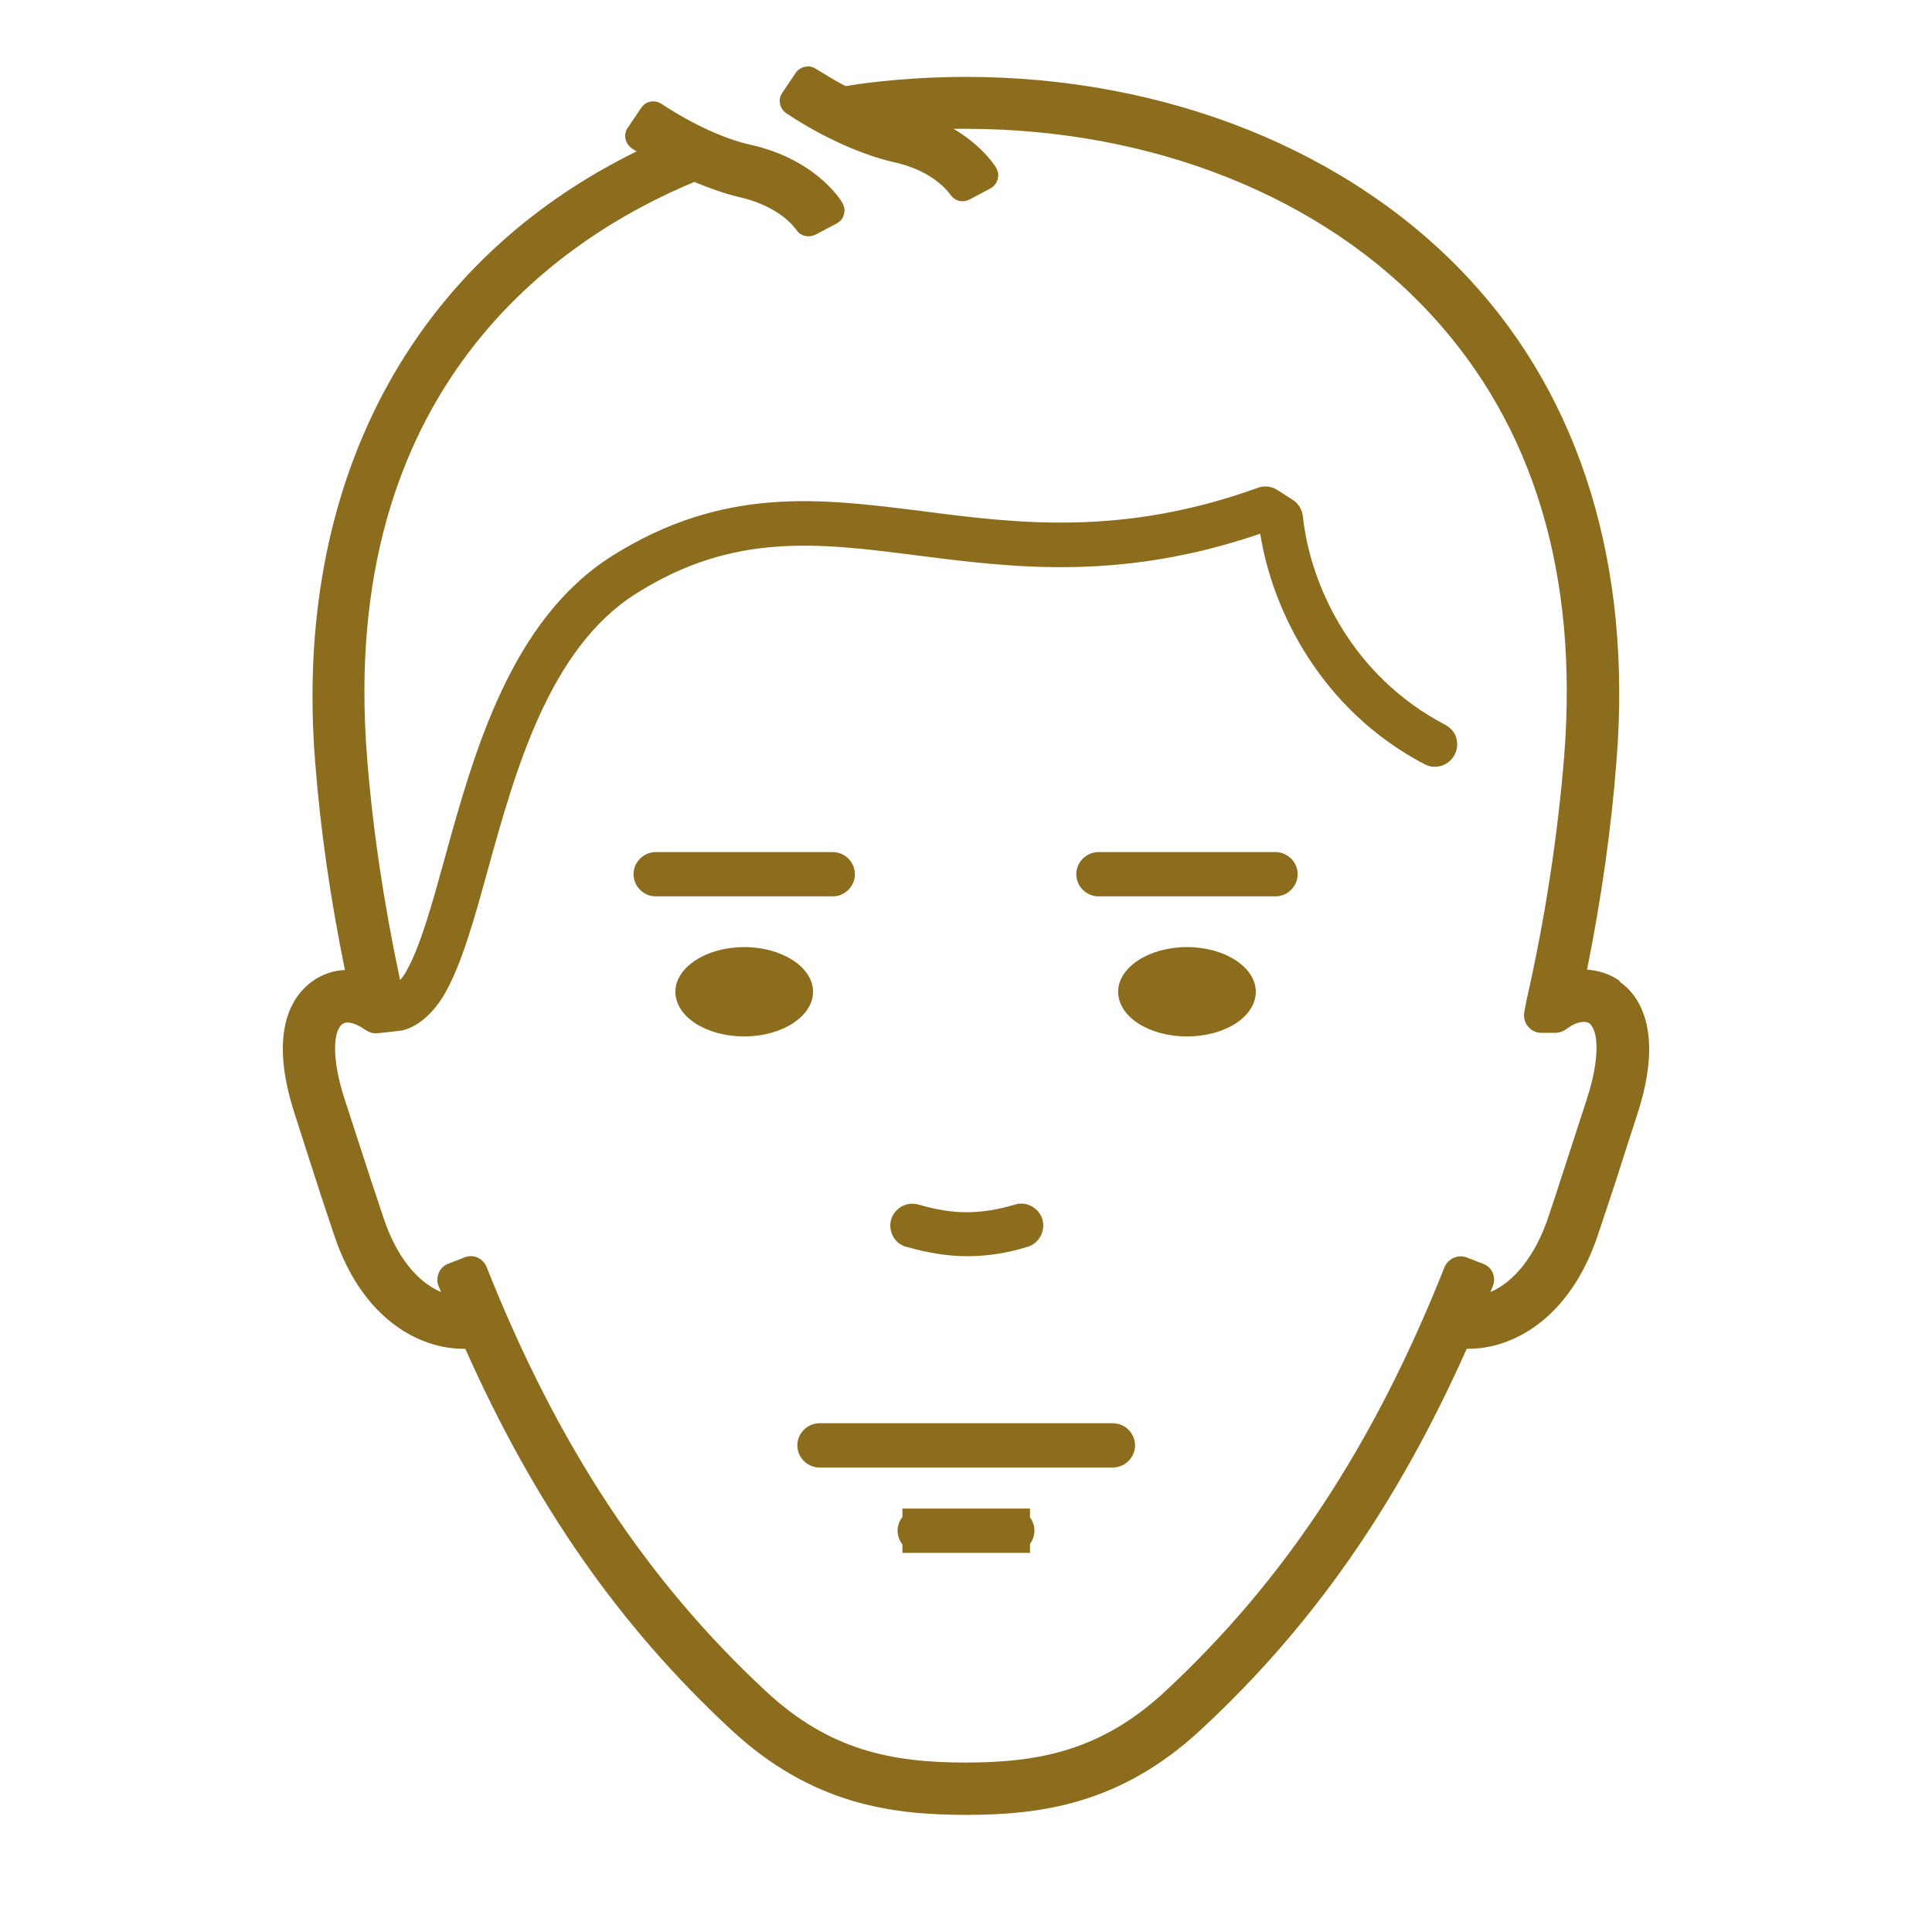 <svg width="48" height="48" viewBox="0 0 48 48" fill="none" xmlns="http://www.w3.org/2000/svg">
<path d="M22.53 30.98C23.06 31.13 23.55 31.21 24.03 31.21C24.51 31.21 25 31.14 25.52 30.98C25.81 30.9 25.98 30.59 25.9 30.3C25.86 30.16 25.76 30.04 25.63 29.97C25.5 29.9 25.36 29.88 25.21 29.93C24.35 30.18 23.69 30.18 22.83 29.93C22.69 29.89 22.54 29.9 22.41 29.97C22.28 30.04 22.18 30.16 22.14 30.3C22.1 30.44 22.12 30.59 22.19 30.72C22.26 30.85 22.38 30.94 22.52 30.98H22.53Z" fill="#8C6C1D"/>
<path d="M40.24 24.37C40 24.2 39.72 24.11 39.43 24.09C39.78 22.35 40.03 20.61 40.16 18.92C40.55 14.08 39.29 9.94 36.51 6.94C33.56 3.75 28.99 1.91 23.99 1.91C22.76 1.91 21.65 2.03 21.01 2.14C20.74 2 20.53 1.87 20.32 1.74L20.27 1.71C20.11 1.6 19.88 1.65 19.77 1.81L19.44 2.3C19.38 2.38 19.36 2.48 19.38 2.58C19.4 2.68 19.46 2.76 19.54 2.82L19.59 2.85C20.46 3.42 21.42 3.85 22.21 4.03C23.03 4.21 23.44 4.61 23.6 4.82L23.63 4.86C23.74 5 23.92 5.04 24.08 4.96L24.61 4.68C24.7 4.63 24.77 4.54 24.79 4.44C24.82 4.34 24.79 4.23 24.73 4.14L24.69 4.08C24.57 3.91 24.25 3.53 23.69 3.2C23.8 3.2 23.9 3.2 23.98 3.2C28.63 3.2 32.85 4.88 35.55 7.81C38.11 10.58 39.22 14.28 38.86 18.81C38.7 20.77 38.39 22.81 37.92 24.88L37.87 25.15C37.85 25.28 37.88 25.4 37.96 25.5C38.04 25.6 38.16 25.66 38.29 25.66H38.65C38.74 25.66 38.83 25.63 38.91 25.57L38.97 25.53C39.17 25.38 39.39 25.36 39.48 25.42C39.71 25.58 39.76 26.27 39.43 27.29L39.04 28.49C38.86 29.04 38.68 29.61 38.45 30.29C38.14 31.19 37.62 31.85 37.03 32.1C37.05 32.05 37.07 32 37.09 31.95C37.13 31.85 37.13 31.73 37.09 31.63C37.05 31.53 36.96 31.44 36.85 31.4L36.44 31.24C36.22 31.16 35.98 31.27 35.89 31.48C34.13 35.91 31.92 39.26 28.95 42.02C27.37 43.49 25.82 43.79 23.99 43.79C22.16 43.79 20.61 43.49 19.03 42.02C16.06 39.26 13.85 35.91 12.09 31.48C12 31.26 11.76 31.15 11.54 31.24L11.13 31.4C11.03 31.44 10.94 31.52 10.9 31.63C10.86 31.73 10.85 31.85 10.9 31.96C10.92 32.01 10.94 32.06 10.96 32.1C10.36 31.85 9.85 31.21 9.54 30.29C9.31 29.61 9.12 29.03 8.94 28.47L8.56 27.3C8.23 26.29 8.28 25.6 8.51 25.44C8.62 25.36 8.84 25.42 9.05 25.57L9.12 25.61C9.2 25.66 9.28 25.68 9.37 25.67C9.51 25.66 9.95 25.61 10 25.6C10.4 25.5 10.78 25.16 11.06 24.67C11.48 23.92 11.78 22.85 12.12 21.61C12.8 19.16 13.64 16.11 15.8 14.75C18.23 13.21 20.35 13.49 22.79 13.8C25.15 14.1 27.83 14.45 31.31 13.26C31.61 15.17 32.83 17.65 35.4 18.99C35.67 19.13 36 19.02 36.14 18.75C36.21 18.62 36.22 18.47 36.18 18.33C36.14 18.19 36.04 18.08 35.91 18.01C33.58 16.79 32.55 14.53 32.37 12.83C32.35 12.66 32.26 12.51 32.12 12.42L31.73 12.17C31.58 12.08 31.41 12.06 31.25 12.12C27.87 13.34 25.24 13 22.92 12.7C20.38 12.38 17.98 12.07 15.21 13.81C12.69 15.4 11.78 18.68 11.05 21.32C10.73 22.48 10.45 23.49 10.1 24.12C10.05 24.22 9.99 24.29 9.94 24.35C9.54 22.47 9.26 20.61 9.12 18.82C8.39 9.65 13.86 5.93 17.25 4.52C17.66 4.69 18.04 4.82 18.38 4.9C19.2 5.09 19.61 5.48 19.77 5.69L19.8 5.73C19.9 5.87 20.09 5.91 20.26 5.83L20.79 5.55C20.88 5.5 20.95 5.42 20.97 5.31C21 5.21 20.97 5.1 20.91 5.01L20.87 4.95C20.65 4.64 19.99 3.9 18.66 3.6C18.02 3.46 17.23 3.1 16.48 2.61L16.43 2.58C16.27 2.47 16.04 2.51 15.93 2.68L15.6 3.17C15.54 3.25 15.52 3.35 15.54 3.45C15.56 3.55 15.62 3.63 15.7 3.69L15.75 3.72C15.75 3.72 15.79 3.75 15.82 3.76C10.19 6.52 7.28 12.04 7.83 18.93C7.96 20.61 8.21 22.34 8.57 24.1C8.28 24.11 8 24.21 7.76 24.38C7.3 24.71 6.63 25.57 7.33 27.7L7.66 28.73C7.88 29.42 8.07 30 8.31 30.71C9.01 32.78 10.42 33.51 11.51 33.51C11.53 33.51 11.54 33.51 11.56 33.51C13.29 37.39 15.39 40.4 18.16 42.97C20.16 44.83 22.15 45.09 24 45.09C25.85 45.09 27.84 44.83 29.84 42.97C32.61 40.4 34.71 37.39 36.44 33.51C36.46 33.51 36.47 33.51 36.49 33.51C37.58 33.51 38.99 32.77 39.69 30.71C39.95 29.93 40.17 29.28 40.34 28.73L40.67 27.71C41.37 25.58 40.7 24.71 40.24 24.39V24.37Z" fill="#8C6C1D"/>
<path d="M25.59 38.58V38.36C25.66 38.26 25.7 38.15 25.7 38.03C25.7 37.91 25.66 37.79 25.59 37.7V37.48H22.42V37.69C22.34 37.79 22.3 37.91 22.3 38.03C22.3 38.15 22.34 38.27 22.42 38.37V38.58H25.59Z" fill="#8C6C1D"/>
<path d="M28.2 35.91C28.2 35.61 27.95 35.36 27.65 35.36H20.36C20.06 35.36 19.81 35.61 19.81 35.91C19.81 36.21 20.06 36.46 20.36 36.46H27.65C27.95 36.46 28.2 36.21 28.2 35.91Z" fill="#8C6C1D"/>
<path d="M32.24 21.72C32.24 21.42 31.99 21.17 31.69 21.17H27.29C26.99 21.17 26.74 21.42 26.74 21.72C26.74 22.02 26.99 22.27 27.29 22.27H31.69C31.99 22.27 32.24 22.02 32.24 21.72Z" fill="#8C6C1D"/>
<path d="M31.2 24.64C31.2 24.03 30.43 23.53 29.49 23.53C28.55 23.53 27.78 24.03 27.78 24.64C27.78 25.25 28.53 25.75 29.49 25.75C30.45 25.75 31.2 25.25 31.2 24.64Z" fill="#8C6C1D"/>
<path d="M21.24 21.72C21.24 21.42 20.99 21.17 20.69 21.17H16.29C15.99 21.17 15.74 21.42 15.74 21.72C15.74 22.02 15.99 22.27 16.29 22.27H20.69C20.99 22.27 21.24 22.02 21.24 21.72Z" fill="#8C6C1D"/>
<path d="M18.49 25.75C19.43 25.75 20.2 25.25 20.2 24.64C20.2 24.03 19.43 23.53 18.49 23.53C17.55 23.53 16.78 24.03 16.78 24.64C16.78 25.25 17.53 25.75 18.49 25.75Z" fill="#8C6C1D"/>
</svg>
